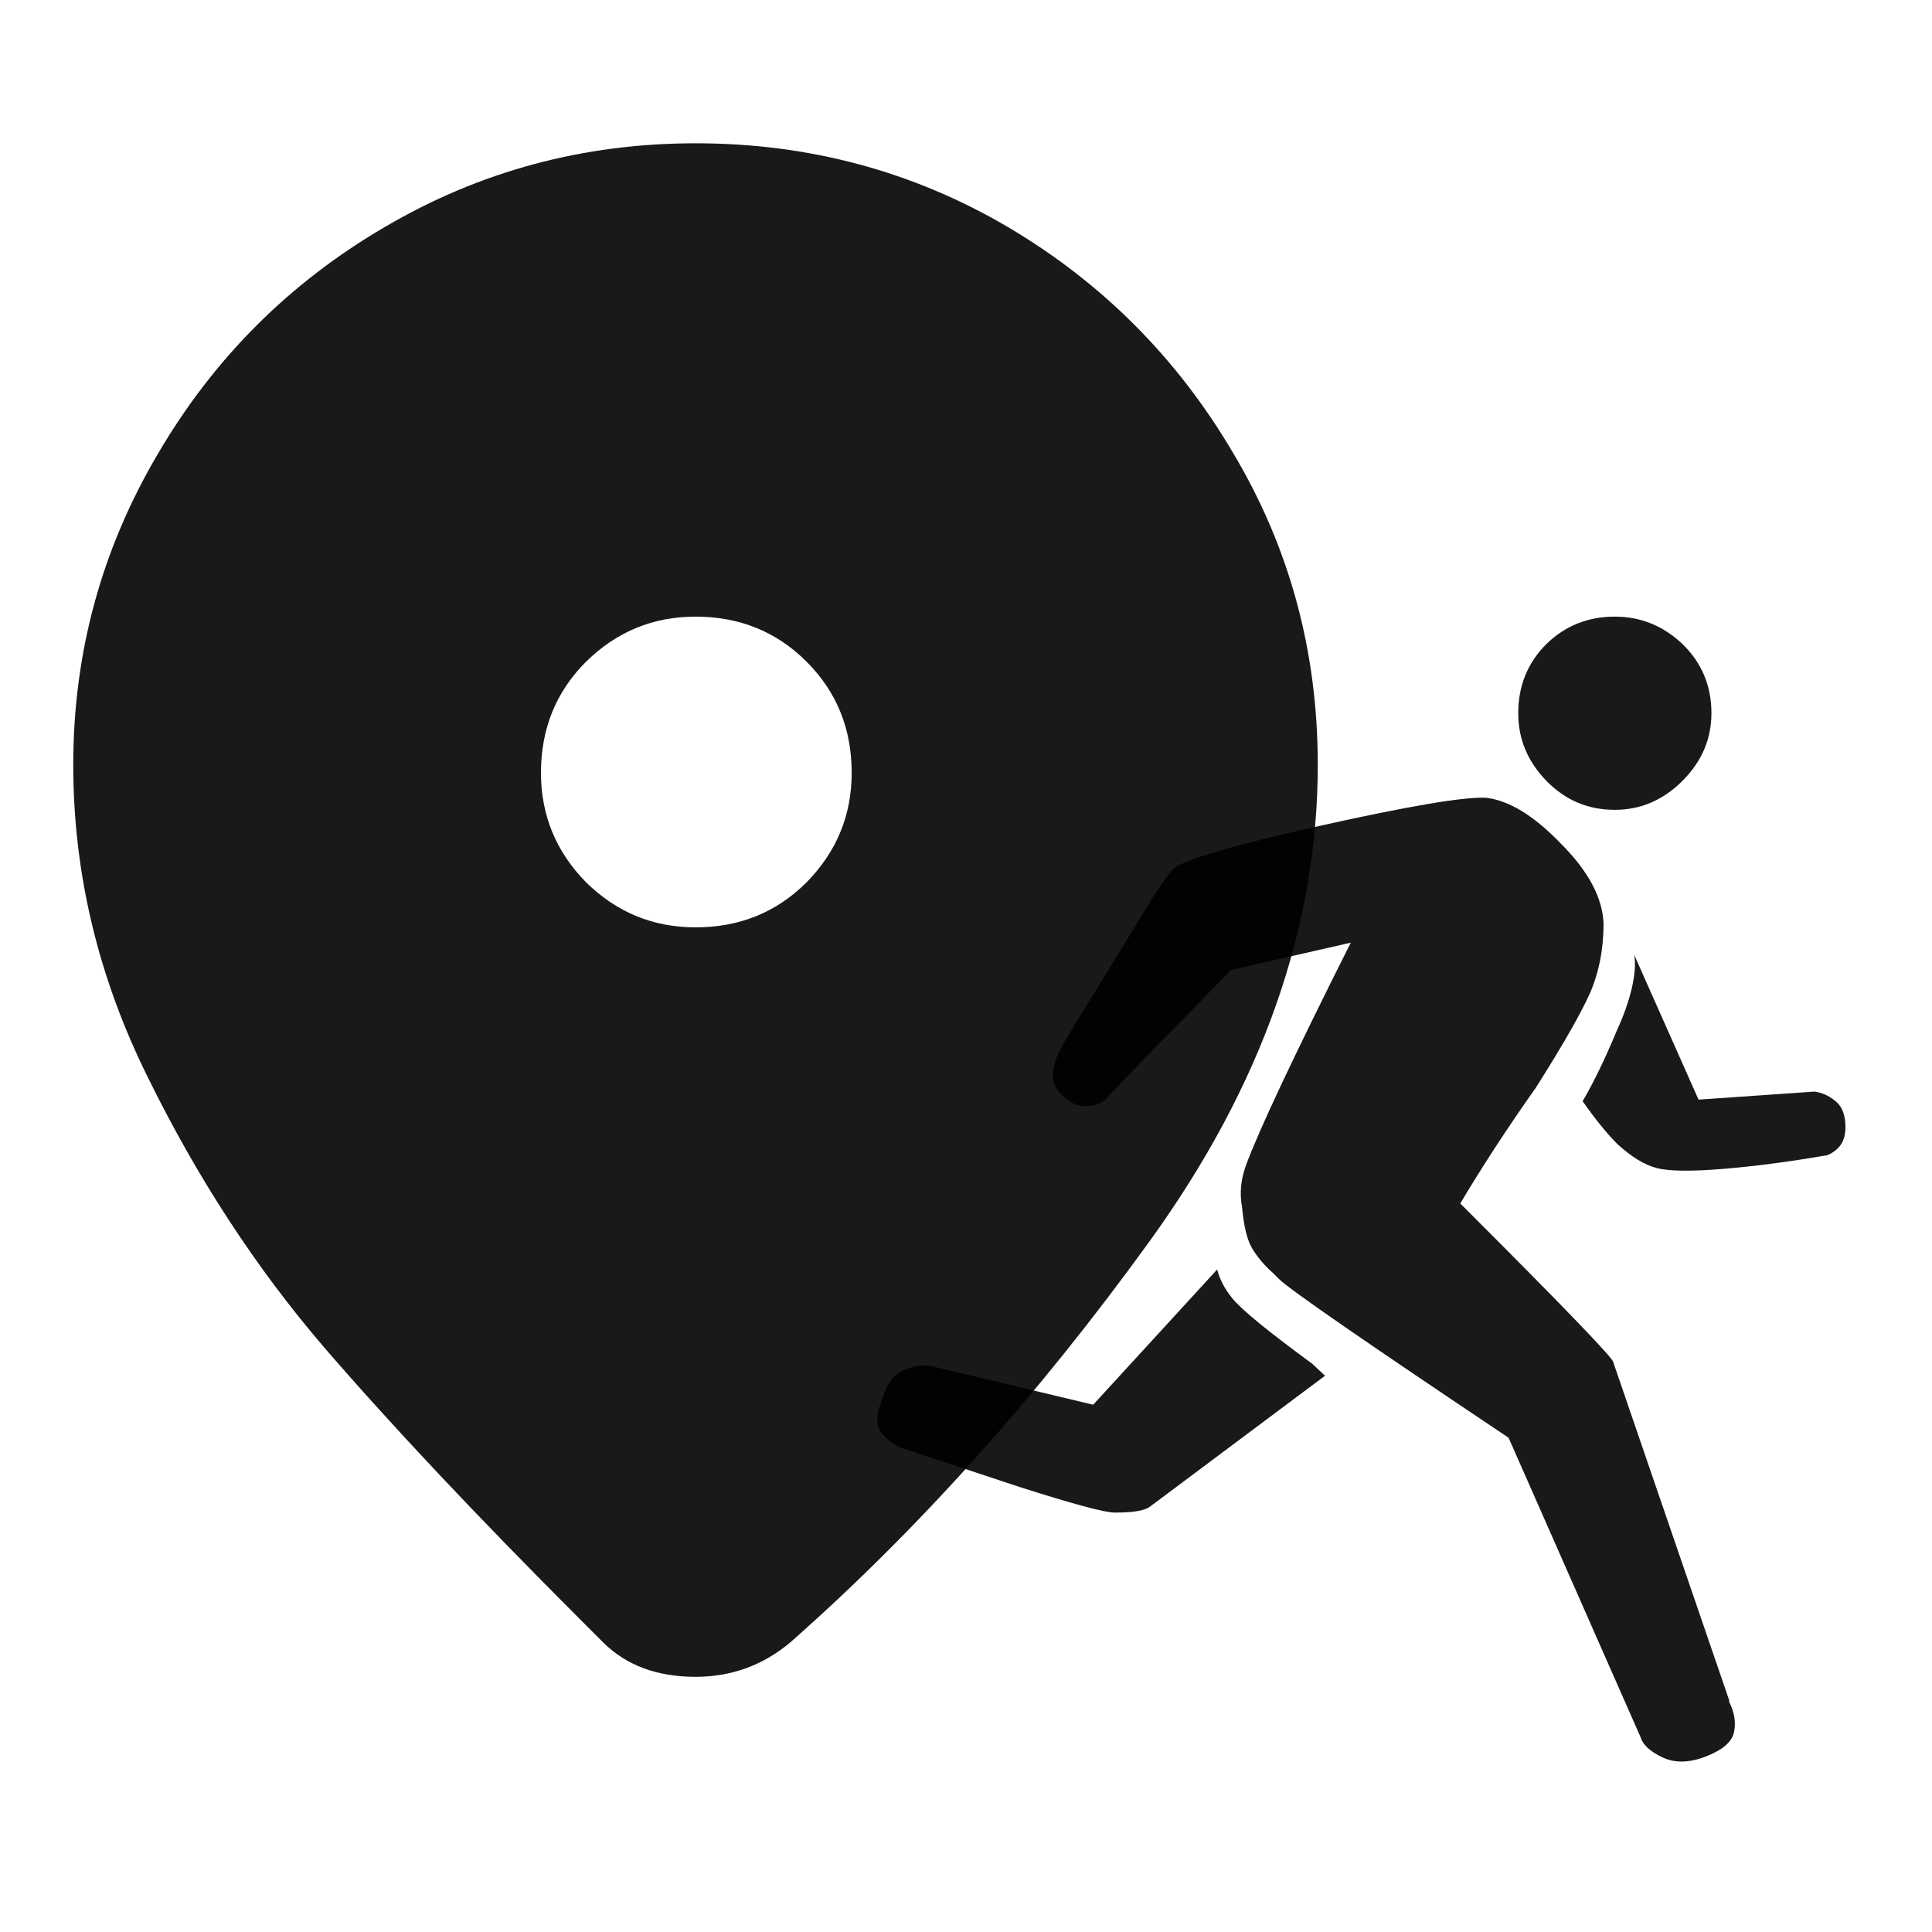 <?xml version="1.0" standalone="no"?>
<svg xmlns="http://www.w3.org/2000/svg" width="24" height="24"><rect width="24" height="24" opacity="0"></rect><g mask="url(#hms_mask_0)"><path d="M8.64 1.78Q6.55 1.78 4.78 2.82Q3 3.86 1.96 5.64Q0.91 7.42 0.91 9.5Q0.91 11.52 1.84 13.39Q2.76 15.26 4.02 16.73Q5.28 18.19 7.2 20.11L7.49 20.4Q7.92 20.83 8.64 20.83Q9.31 20.83 9.82 20.4Q12.19 18.31 14.28 15.42Q16.37 12.53 16.37 9.5Q16.37 7.39 15.32 5.63Q14.28 3.86 12.52 2.82Q10.75 1.78 8.64 1.78ZM8.64 11.52Q7.85 11.52 7.28 10.96Q6.72 10.39 6.72 9.6Q6.72 8.78 7.28 8.22Q7.85 7.66 8.64 7.66Q9.46 7.66 10.02 8.22Q10.58 8.78 10.58 9.6Q10.58 10.39 10.02 10.96Q9.46 11.52 8.64 11.52Z" fill="rgba(0,0,0,0.902)"></path></g><defs><mask id="hms_mask_0"><rect width="24" height="24" fill="#ffffff"></rect><g><path d="M21.58 12.86L20.9 11.35Q20.81 11.11 20.57 10.99L20.54 10.92Q20.52 10.82 20.47 10.73Q21.12 10.61 21.56 10.07Q22.01 9.53 22.01 8.83Q22.01 8.02 21.43 7.45Q20.86 6.89 20.04 6.89Q19.25 6.89 18.67 7.46Q18.1 8.04 18.1 8.83Q18.1 9 18.12 9.1L18.14 9.22Q17.02 9.36 15.67 9.67Q14.33 9.98 14.04 10.27Q13.7 10.61 12.5 12.72Q12.31 13.06 12.34 13.45Q12.36 13.85 12.67 14.16Q12.96 14.42 13.34 14.47Q13.73 14.52 14.09 14.33Q14.26 14.23 15.19 13.2L14.93 13.85L14.76 14.21Q14.59 14.62 14.66 15.07Q14.64 15.17 14.57 15.24L13.32 16.61L11.74 16.22Q11.28 16.13 10.86 16.34Q10.44 16.56 10.27 17.09Q10.1 17.57 10.27 18Q10.44 18.43 10.82 18.62Q11.06 18.74 12.29 19.14Q13.51 19.54 13.85 19.54Q14.45 19.54 14.64 19.37L16.92 17.69Q17.04 17.76 17.17 17.83Q17.3 17.9 17.45 17.98Q17.86 18.14 18.14 18.36L19.68 21.86Q19.92 22.34 20.4 22.51Q20.88 22.68 21.43 22.51Q22.08 22.3 22.2 21.78Q22.32 21.26 22.2 20.9L20.76 16.78L20.76 16.75Q20.71 16.56 20.46 16.26Q20.21 15.96 19.08 14.86Q19.2 14.66 19.32 14.47Q19.44 14.62 19.56 14.76Q19.68 14.88 19.92 15.02Q20.16 15.17 20.3 15.24Q20.42 15.29 20.8 15.3Q21.17 15.31 21.46 15.26Q21.77 15.19 22.34 15.14L22.92 15.05Q23.28 14.95 23.5 14.62Q23.71 14.28 23.64 13.82Q23.59 13.37 23.26 13.1Q22.92 12.84 22.49 12.82Z" fill="#000000"></path></g></mask></defs><g><path d="M20.06 7.66Q19.56 7.66 19.21 8Q18.86 8.35 18.86 8.86Q18.86 9.34 19.21 9.7Q19.56 10.06 20.06 10.06Q20.54 10.06 20.9 9.7Q21.26 9.34 21.26 8.86Q21.26 8.35 20.9 8Q20.54 7.66 20.06 7.66ZM14.57 10.8Q14.45 10.92 14.02 11.64Q13.58 12.36 13.27 12.86L13.15 13.08Q13.08 13.22 13.08 13.37Q13.08 13.51 13.2 13.61Q13.34 13.75 13.5 13.74Q13.66 13.73 13.73 13.66Q14.26 13.1 14.52 12.84Q14.78 12.58 15.29 12.05L16.78 11.71Q15.72 13.82 15.48 14.47Q15.38 14.74 15.43 15Q15.46 15.34 15.55 15.5Q15.65 15.67 15.82 15.82L15.89 15.89Q16.08 16.08 18.74 17.86L20.38 21.58Q20.42 21.72 20.65 21.83Q20.88 21.94 21.19 21.82Q21.5 21.7 21.54 21.52Q21.58 21.34 21.48 21.14L21.48 21.12L20.04 16.92Q20.04 16.85 18.24 15.05L18.14 14.95Q18.55 14.26 19.08 13.51Q19.58 12.72 19.75 12.34Q19.92 11.95 19.92 11.47Q19.9 10.99 19.39 10.48Q18.89 9.96 18.46 9.91Q18.05 9.89 16.39 10.26Q14.74 10.63 14.57 10.8ZM13.58 17.45L11.57 16.97Q11.38 16.94 11.21 17.03Q11.04 17.11 10.97 17.35Q10.85 17.64 10.93 17.77Q11.02 17.9 11.18 17.98L11.18 17.98Q11.66 18.14 12.66 18.47Q13.66 18.79 13.85 18.79Q14.18 18.79 14.28 18.72L16.46 17.09L16.3 16.94Q15.48 16.34 15.31 16.13Q15.17 15.96 15.12 15.77ZM20.3 11.86Q20.33 12.02 20.27 12.28Q20.21 12.53 20.09 12.79Q19.87 13.32 19.66 13.68Q19.9 14.02 20.09 14.21Q20.35 14.45 20.58 14.51Q20.81 14.57 21.41 14.52Q22.01 14.47 22.7 14.35Q22.82 14.3 22.88 14.2Q22.94 14.09 22.92 13.92Q22.9 13.75 22.79 13.67Q22.68 13.58 22.54 13.56L21.1 13.66L20.3 11.86Z" fill="rgba(0,0,0,0.902)"></path></g></svg>